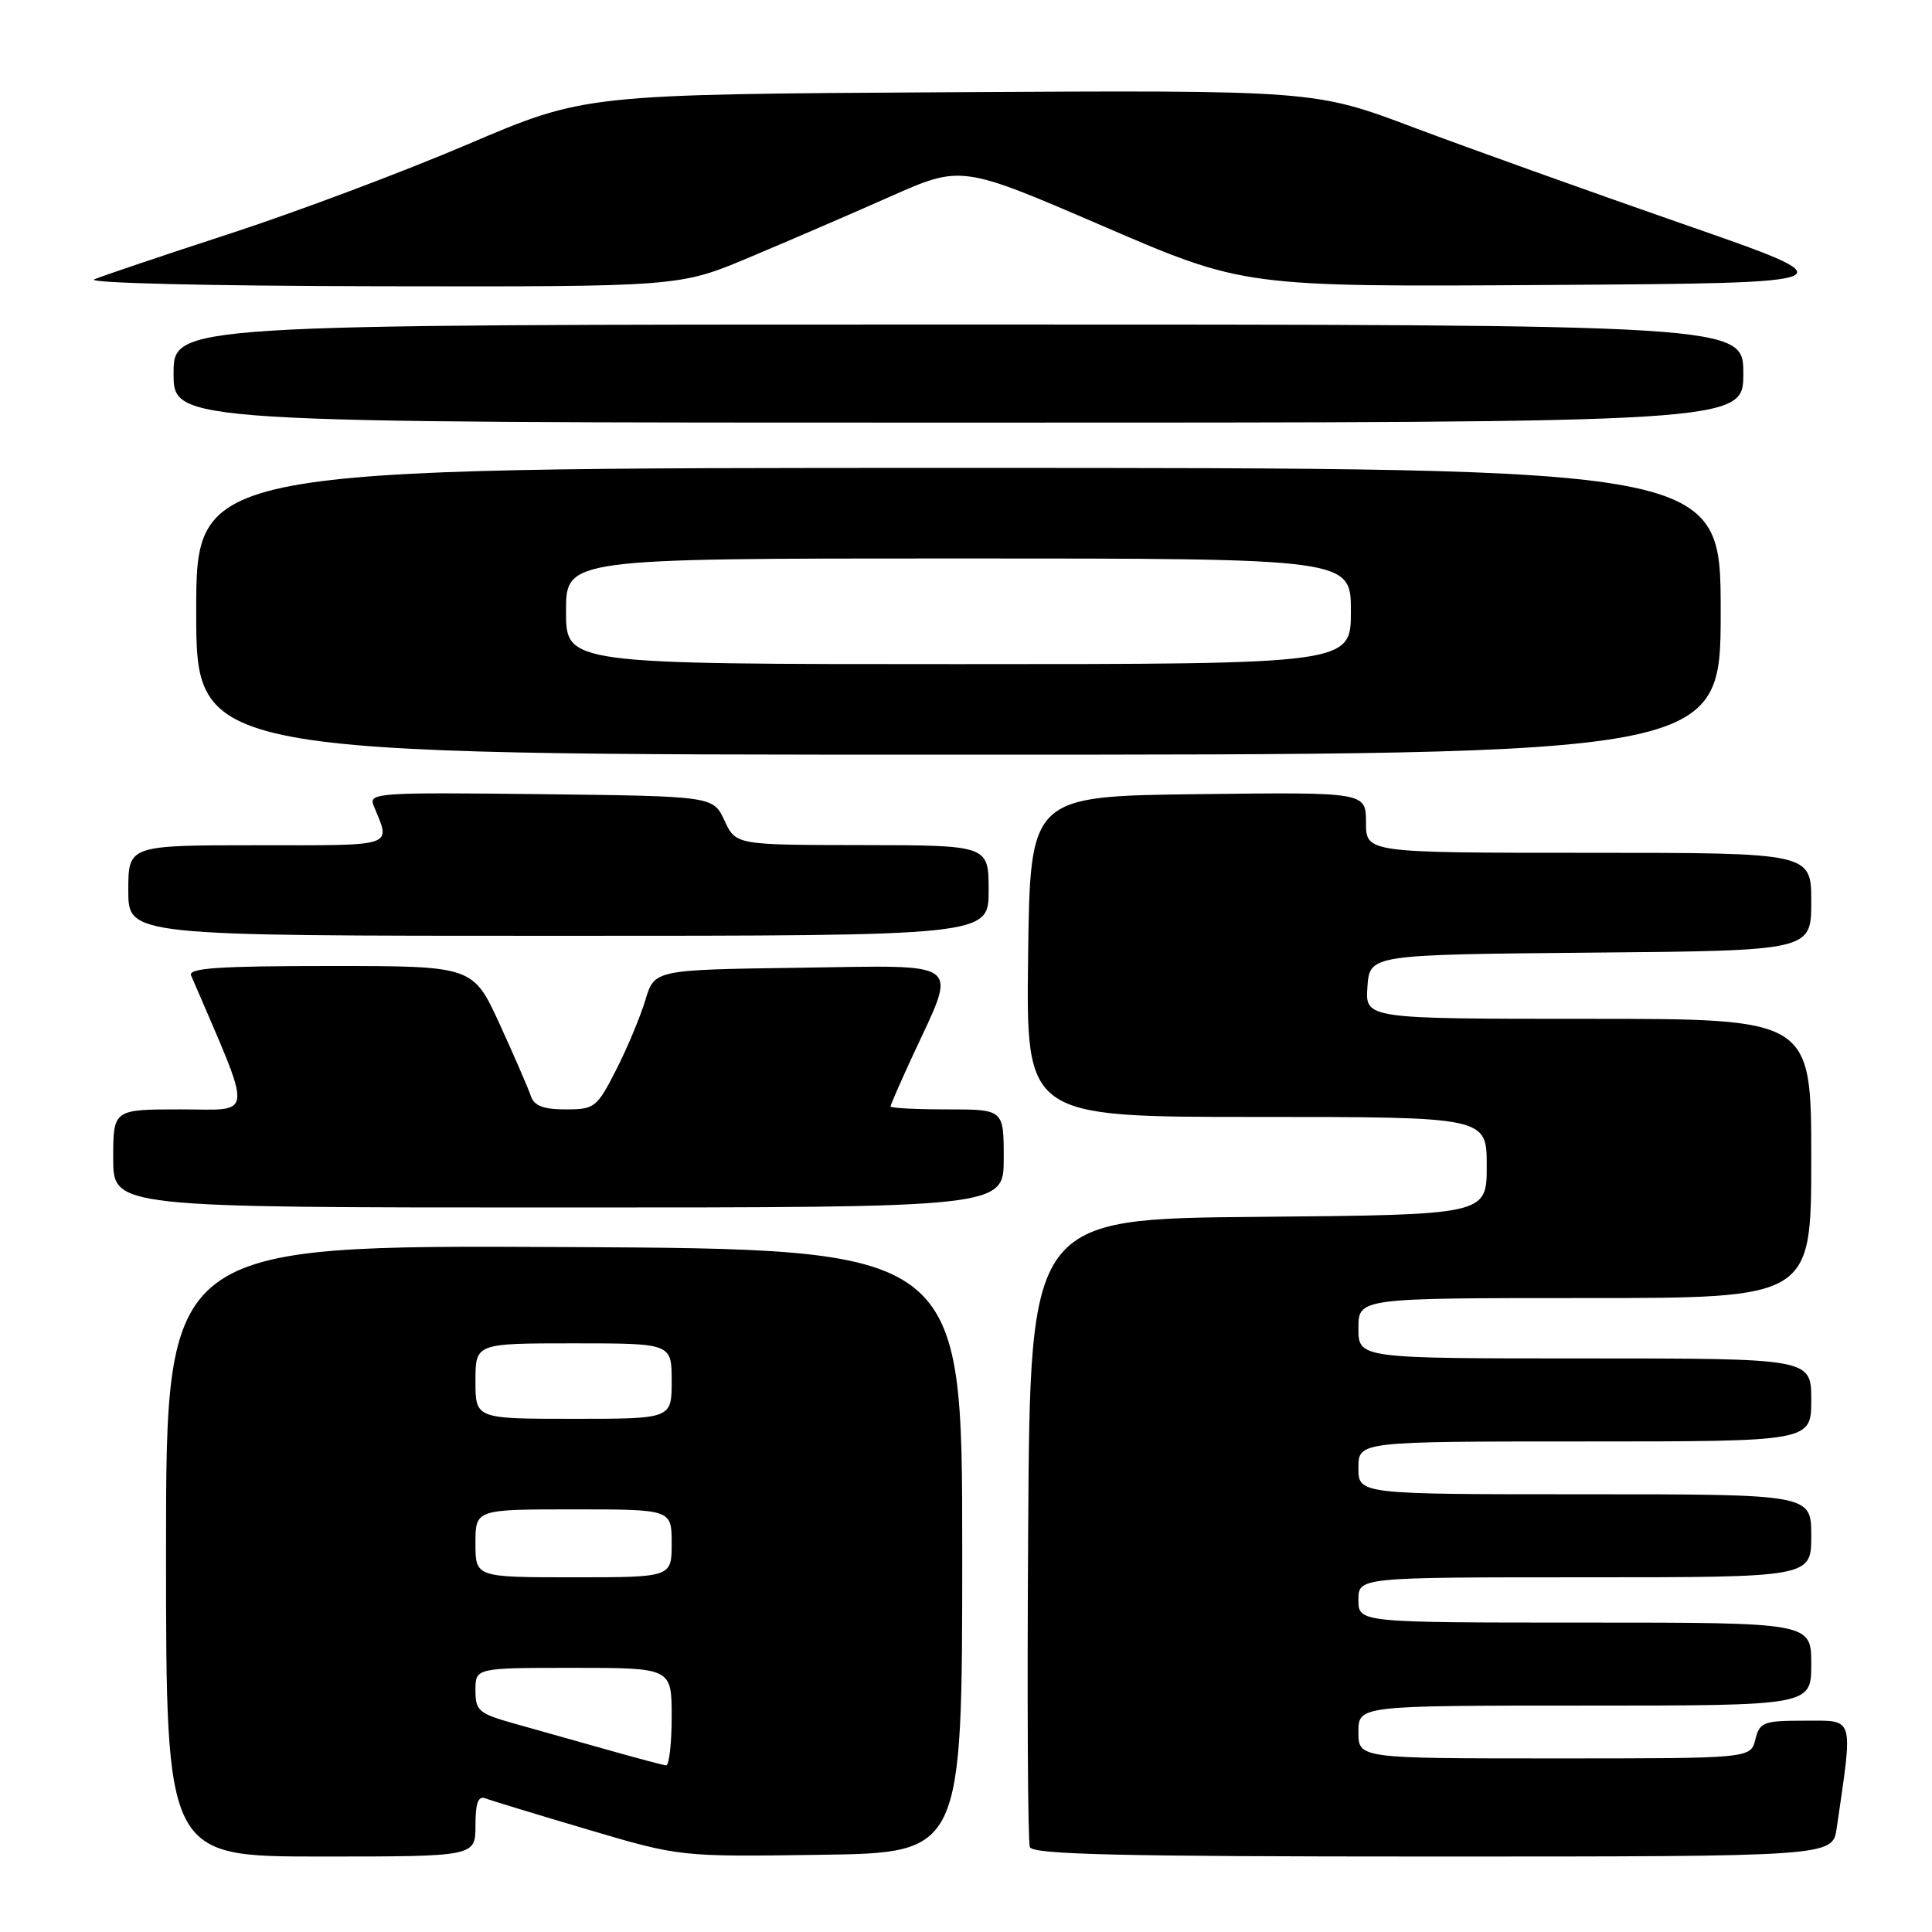 <?xml version="1.0" encoding="UTF-8" standalone="no"?>
<!DOCTYPE svg PUBLIC "-//W3C//DTD SVG 1.1//EN" "http://www.w3.org/Graphics/SVG/1.1/DTD/svg11.dtd" >
<svg xmlns="http://www.w3.org/2000/svg" xmlns:xlink="http://www.w3.org/1999/xlink" version="1.1" viewBox="0 0 256 256">
 <g >
 <path fill="currentColor"
d=" M 63.00 241.89 C 63.00 238.91 63.36 237.92 64.32 238.29 C 65.04 238.57 71.14 240.43 77.87 242.42 C 90.10 246.04 90.10 246.04 108.80 245.77 C 127.50 245.50 127.50 245.50 127.50 205.50 C 127.50 165.50 127.50 165.50 74.75 165.24 C 22.00 164.98 22.00 164.98 22.00 205.49 C 22.00 246.00 22.00 246.00 42.50 246.00 C 63.00 246.00 63.00 246.00 63.00 241.89 Z  M 243.37 242.25 C 245.56 227.22 245.79 228.00 239.20 228.00 C 233.65 228.00 233.17 228.18 232.59 230.50 C 231.96 233.00 231.96 233.00 205.98 233.00 C 180.00 233.00 180.00 233.00 180.00 229.50 C 180.00 226.00 180.00 226.00 210.00 226.00 C 240.00 226.00 240.00 226.00 240.00 220.50 C 240.00 215.00 240.00 215.00 210.00 215.00 C 180.00 215.00 180.00 215.00 180.00 212.00 C 180.00 209.00 180.00 209.00 210.00 209.00 C 240.00 209.00 240.00 209.00 240.00 203.50 C 240.00 198.00 240.00 198.00 210.00 198.00 C 180.00 198.00 180.00 198.00 180.00 194.50 C 180.00 191.00 180.00 191.00 210.00 191.00 C 240.00 191.00 240.00 191.00 240.00 185.50 C 240.00 180.00 240.00 180.00 210.00 180.00 C 180.00 180.00 180.00 180.00 180.00 176.00 C 180.00 172.00 180.00 172.00 210.00 172.00 C 240.00 172.00 240.00 172.00 240.00 153.50 C 240.00 135.00 240.00 135.00 210.44 135.00 C 180.89 135.00 180.89 135.00 181.19 130.75 C 181.50 126.50 181.50 126.50 210.75 126.23 C 240.00 125.97 240.00 125.97 240.00 119.48 C 240.00 113.00 240.00 113.00 210.50 113.00 C 181.00 113.00 181.00 113.00 181.00 108.98 C 181.00 104.96 181.00 104.96 158.75 105.23 C 136.50 105.50 136.50 105.50 136.23 126.75 C 135.96 148.00 135.96 148.00 166.48 148.00 C 197.00 148.00 197.00 148.00 197.00 154.49 C 197.00 160.97 197.00 160.97 166.75 161.24 C 136.50 161.50 136.50 161.50 136.24 202.50 C 136.09 225.05 136.19 244.06 136.46 244.75 C 136.83 245.73 148.43 246.00 189.88 246.00 C 242.82 246.00 242.82 246.00 243.37 242.25 Z  M 133.00 153.50 C 133.00 147.00 133.00 147.00 125.50 147.00 C 121.38 147.00 118.00 146.83 118.00 146.61 C 118.00 146.40 119.33 143.36 120.95 139.86 C 126.88 127.05 127.99 127.92 105.97 128.23 C 86.72 128.50 86.72 128.50 85.52 132.50 C 84.86 134.70 83.12 138.86 81.65 141.75 C 79.09 146.77 78.79 147.00 74.95 147.00 C 72.02 147.00 70.78 146.53 70.35 145.25 C 70.03 144.29 68.18 140.01 66.23 135.75 C 62.68 128.00 62.68 128.00 43.74 128.00 C 28.96 128.00 24.90 128.28 25.32 129.25 C 33.64 148.65 33.77 147.00 23.97 147.00 C 15.00 147.00 15.00 147.00 15.00 153.50 C 15.00 160.00 15.00 160.00 74.00 160.00 C 133.00 160.00 133.00 160.00 133.00 153.50 Z  M 131.00 118.00 C 131.00 112.00 131.00 112.00 114.25 111.98 C 97.50 111.96 97.50 111.96 96.00 108.73 C 94.50 105.50 94.50 105.50 71.64 105.23 C 50.10 104.98 48.81 105.06 49.50 106.73 C 51.79 112.31 52.70 112.00 34.12 112.00 C 17.00 112.00 17.00 112.00 17.00 118.00 C 17.00 124.00 17.00 124.00 74.00 124.00 C 131.00 124.00 131.00 124.00 131.00 118.00 Z  M 228.00 81.00 C 228.00 62.00 228.00 62.00 127.00 62.00 C 26.00 62.00 26.00 62.00 26.00 81.00 C 26.00 100.00 26.00 100.00 127.00 100.00 C 228.00 100.00 228.00 100.00 228.00 81.00 Z  M 231.00 49.50 C 231.00 43.00 231.00 43.00 127.00 43.00 C 23.00 43.00 23.00 43.00 23.00 49.50 C 23.00 56.00 23.00 56.00 127.00 56.00 C 231.00 56.00 231.00 56.00 231.00 49.50 Z  M 99.26 34.12 C 104.34 31.99 112.75 28.36 117.95 26.05 C 127.39 21.87 127.39 21.87 146.11 29.94 C 164.83 38.02 164.83 38.02 205.17 37.76 C 245.50 37.50 245.50 37.50 223.00 29.68 C 210.62 25.37 194.58 19.62 187.34 16.90 C 174.19 11.94 174.19 11.94 125.84 12.22 C 77.50 12.50 77.50 12.50 61.96 19.13 C 53.41 22.78 39.24 28.10 30.46 30.96 C 21.68 33.82 13.60 36.55 12.50 37.01 C 11.35 37.50 27.43 37.89 50.26 37.93 C 90.01 38.00 90.01 38.00 99.26 34.12 Z  M 80.50 231.86 C 76.65 230.77 71.14 229.22 68.25 228.41 C 63.42 227.06 63.00 226.70 63.00 223.97 C 63.00 221.00 63.00 221.00 76.00 221.00 C 89.00 221.00 89.00 221.00 89.00 227.50 C 89.00 231.07 88.66 233.96 88.25 233.92 C 87.84 233.88 84.35 232.95 80.50 231.86 Z  M 63.00 204.50 C 63.00 200.00 63.00 200.00 76.00 200.00 C 89.00 200.00 89.00 200.00 89.00 204.50 C 89.00 209.00 89.00 209.00 76.00 209.00 C 63.00 209.00 63.00 209.00 63.00 204.50 Z  M 63.00 183.00 C 63.00 178.00 63.00 178.00 76.00 178.00 C 89.00 178.00 89.00 178.00 89.00 183.00 C 89.00 188.00 89.00 188.00 76.00 188.00 C 63.00 188.00 63.00 188.00 63.00 183.00 Z  M 75.00 81.00 C 75.00 74.00 75.00 74.00 127.00 74.00 C 179.00 74.00 179.00 74.00 179.00 81.00 C 179.00 88.00 179.00 88.00 127.00 88.00 C 75.00 88.00 75.00 88.00 75.00 81.00 Z "/>
</g>
</svg>